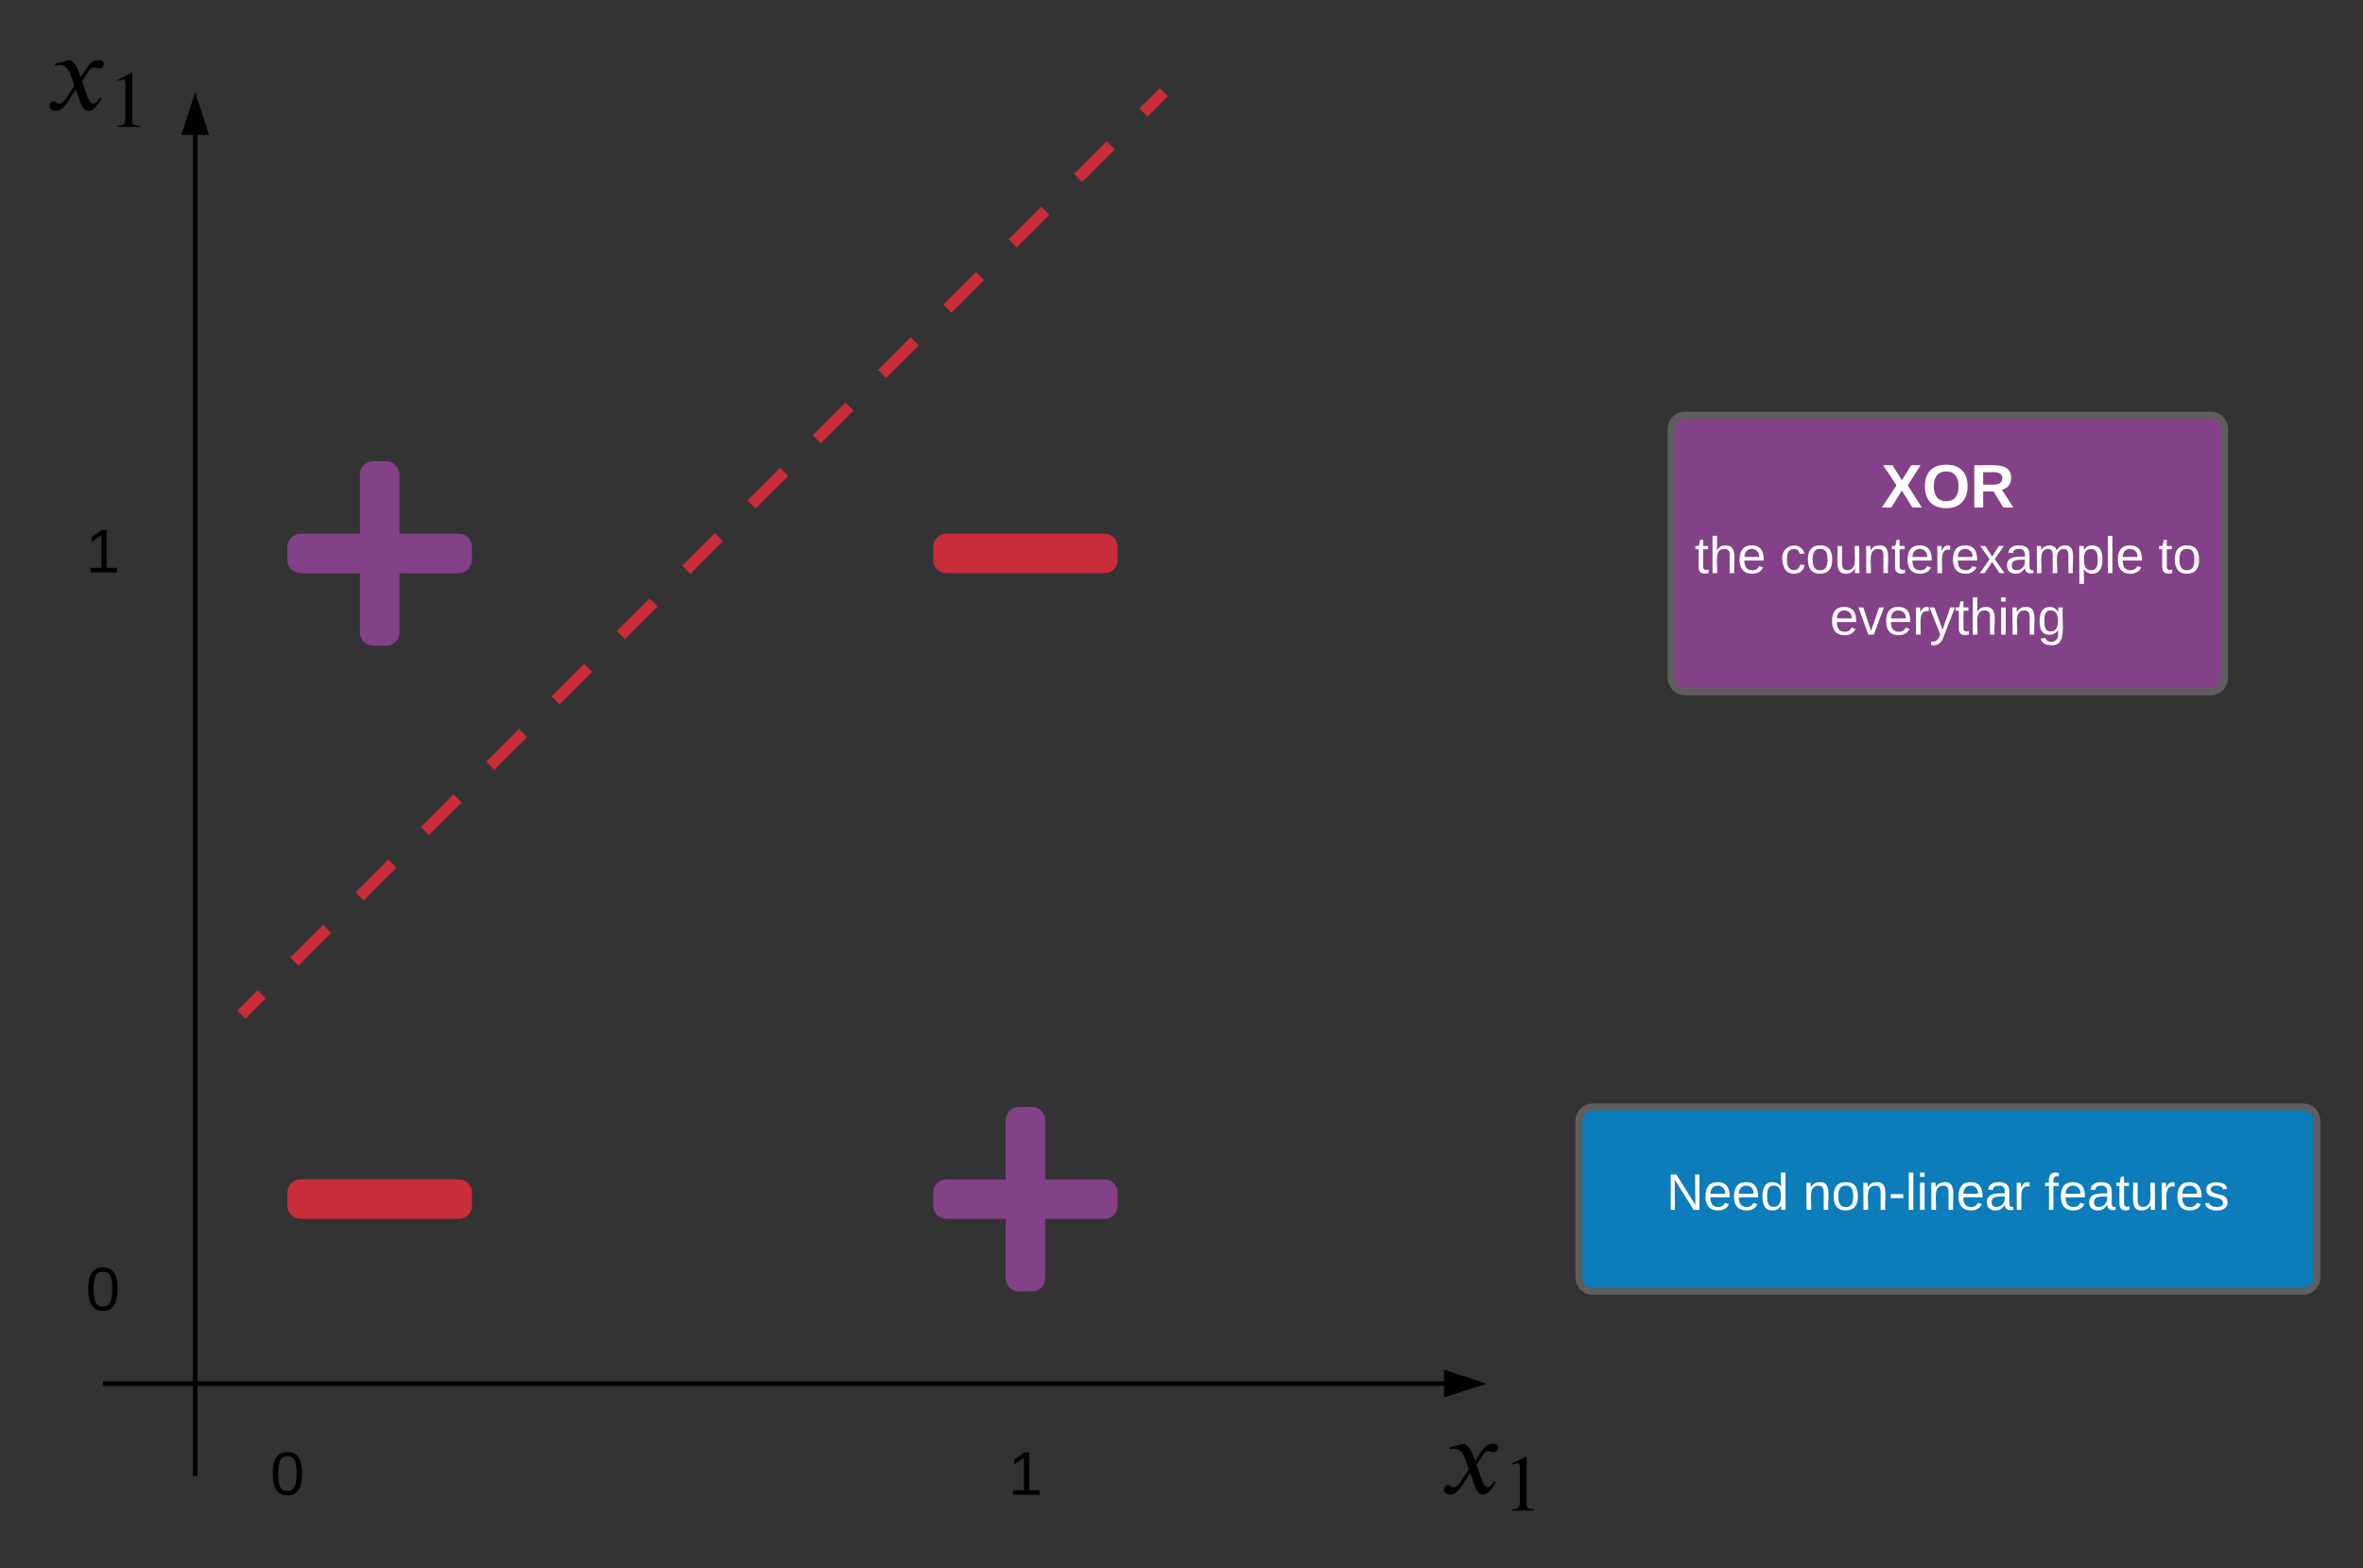 <svg xmlns="http://www.w3.org/2000/svg" xmlns:xlink="http://www.w3.org/1999/xlink" xmlns:lucid="lucid" width="1024.64" height="680"><rect width="100%" height="100%" fill="#333333" stroke="none"/><g transform="translate(-155.358 -360)" lucid:page-tab-id="n4M7q7XUqTB4"><path d="M240 999V418.5M240 998.97v1.03" stroke="#000" stroke-width="2" fill="none"/><path d="M240 403.24l4.64 14.26h-9.28z" stroke="#000" stroke-width="2"/><path d="M201 960h580.5M201.03 960H200" stroke="#000" stroke-width="2" fill="none"/><path d="M796.76 960l-14.26 4.64v-9.28z" stroke="#000" stroke-width="2"/><path d="M260 980h40v40h-40z" stroke="#000" stroke-opacity="0" stroke-width="2" fill="#fff" fill-opacity="0"/><use xlink:href="#a" transform="matrix(1,0,0,1,265,985) translate(7.593 23.208)"/><path d="M580 980h40v40h-40z" stroke="#000" stroke-opacity="0" stroke-width="2" fill="#fff" fill-opacity="0"/><use xlink:href="#b" transform="matrix(1,0,0,1,585,985) translate(7.593 23.208)"/><path d="M180 900h40v40h-40z" stroke="#000" stroke-opacity="0" stroke-width="2" fill="#fff" fill-opacity="0"/><use xlink:href="#a" transform="matrix(1,0,0,1,185,905) translate(7.593 23.208)"/><path d="M180 580h40v40h-40z" stroke="#000" stroke-opacity="0" stroke-width="2" fill="#fff" fill-opacity="0"/><use xlink:href="#b" transform="matrix(1,0,0,1,185,585) translate(7.593 23.208)"/><path d="M780 980h49.28v40H780z" fill="#fff" fill-opacity="0"/><path d="M794.97 993.52l2.2-3.38c1.28-1.97 3-4.12 5.45-4.12 1.57 0 2.4.58 2.4 1.6 0 .95-.63 2.08-1.9 2.08-1.1 0-1.33-.45-2.17-.45-1.47 0-2 .8-2.7 1.87l-2.7 4.17c1.48 3.03 2.6 9.66 4.8 9.66.8 0 1.98-.7 3-2.8l.7.5c-.6.73-2.8 5.44-5.65 5.44-2 0-2.94-2.02-3.58-3.78l-1.96-5.55-3.1 4.8c-1.57 2.42-3 4.53-5.74 4.53-1.76 0-2.55-1.23-2.55-2.3 0-.8.64-1.83 1.87-1.83 1.27 0 1.08 1 2.3 1 .6 0 1.87-.5 3.44-2.9l3.2-4.96-1.63-4.5c-.84-2.36-2.1-4.38-4.8-4.38-.65 0-1.38.1-1.88.3l-.14-.9 6.47-1.6c2.16 1.17 3.1 3.2 3.68 4.8M820.66 1015.04h-9.58v-.52c2.57-.14 3.3-.86 3.3-2.77v-15.58c0-1.18-.3-1.7-1.04-1.7-.35 0-.94.18-1.56.42l-.94.34v-.5l6.2-3.15.32.1v20.7c0 1.5.7 2.12 3.3 2.12v.52"/><path d="M175.36 380h49.28v40h-49.28z" fill="#fff" fill-opacity="0"/><path d="M190.32 393.52l2.2-3.38c1.3-1.97 3-4.12 5.46-4.12 1.57 0 2.4.58 2.4 1.6 0 .95-.64 2.08-1.9 2.08-1.1 0-1.34-.45-2.17-.45-1.46 0-2 .8-2.7 1.87l-2.7 4.17c1.48 3.03 2.6 9.66 4.82 9.66.8 0 1.96-.7 3-2.8l.68.5c-.6.73-2.8 5.44-5.64 5.44-2 0-2.95-2.02-3.58-3.78l-1.97-5.55-3.08 4.8c-1.57 2.42-3 4.53-5.74 4.53-1.76 0-2.55-1.23-2.55-2.3 0-.8.64-1.83 1.86-1.83 1.27 0 1.07 1 2.3 1 .6 0 1.87-.5 3.44-2.9l3.2-4.96-1.63-4.5c-.83-2.36-2.1-4.38-4.8-4.38-.64 0-1.38.1-1.87.3l-.14-.9 6.46-1.6c2.16 1.17 3.1 3.2 3.68 4.8M216.02 415.04h-9.58v-.52c2.57-.14 3.3-.86 3.3-2.77v-15.58c0-1.18-.32-1.7-1.04-1.7-.35 0-.94.18-1.56.42l-.94.34v-.5l6.2-3.15.32.1v20.7c0 1.5.7 2.12 3.3 2.12v.52"/><path d="M354.32 591.44h-25.76v-25.76c0-3.12-2.56-5.68-5.68-5.68h-5.76c-3.12 0-5.68 2.56-5.68 5.68v25.76h-25.76c-3.12 0-5.68 2.56-5.68 5.68v5.76c0 3.12 2.56 5.68 5.68 5.68h25.76v25.76c0 3.12 2.56 5.68 5.68 5.68h5.76c3.12 0 5.68-2.56 5.68-5.68v-25.76h25.76c3.12 0 5.68-2.56 5.68-5.68v-5.76c0-3.12-2.56-5.68-5.68-5.68zM634.32 871.44h-25.76v-25.76c0-3.12-2.56-5.68-5.68-5.68h-5.76c-3.12 0-5.68 2.56-5.68 5.68v25.76h-25.76c-3.12 0-5.68 2.56-5.68 5.68v5.76c0 3.12 2.56 5.68 5.68 5.68h25.76v25.76c0 3.12 2.56 5.68 5.68 5.68h5.76c3.12 0 5.68-2.56 5.68-5.68v-25.76h25.76c3.12 0 5.68-2.56 5.68-5.68v-5.76c0-3.12-2.56-5.68-5.68-5.68z" stroke="#000" stroke-opacity="0" stroke-width=".29" fill="#834187"/><path d="M354.32 871.43h-68.64c-3.12 0-5.68 2.55-5.68 5.7v5.73c0 3.16 2.56 5.7 5.68 5.7h68.64c3.12 0 5.68-2.54 5.68-5.7v-5.72c0-3.16-2.56-5.7-5.68-5.7zM634.32 591.43h-68.64c-3.12 0-5.68 2.55-5.68 5.7v5.73c0 3.16 2.56 5.7 5.68 5.7h68.64c3.12 0 5.68-2.54 5.68-5.7v-5.72c0-3.16-2.56-5.7-5.68-5.7z" stroke="#000" stroke-opacity="0" stroke-width=".29" fill="#c92d39"/><path d="M880 546c0-3.3 2.7-6 6-6h228c3.3 0 6 2.7 6 6v108c0 3.3-2.7 6-6 6H886c-3.3 0-6-2.7-6-6z" stroke="#5e5e5e" stroke-width="3" fill="#834187"/><use xlink:href="#c" transform="matrix(1,0,0,1,885,545) translate(86.148 35.083)"/><use xlink:href="#d" transform="matrix(1,0,0,1,885,545) translate(5.216 63.528)"/><use xlink:href="#e" transform="matrix(1,0,0,1,885,545) translate(42.253 63.528)"/><use xlink:href="#f" transform="matrix(1,0,0,1,885,545) translate(206.265 63.528)"/><use xlink:href="#g" transform="matrix(1,0,0,1,885,545) translate(63.827 90.194)"/><path d="M840 846c0-3.3 2.7-6 6-6h308c3.3 0 6 2.7 6 6v68c0 3.3-2.7 6-6 6H846c-3.3 0-6-2.7-6-6z" stroke="#5e5e5e" stroke-width="3" fill="#0c7cba"/><use xlink:href="#h" transform="matrix(1,0,0,1,845,845) translate(32.963 39.653)"/><use xlink:href="#i" transform="matrix(1,0,0,1,845,845) translate(92.16 39.653)"/><use xlink:href="#j" transform="matrix(1,0,0,1,845,845) translate(196.852 39.653)"/><path d="M261.77 798.23l7.08-7.08M283 777l14.17-14.17m14.16-14.16l14.16-14.16m14.14-14.14l14.16-14.16m14.16-14.16l14.16-14.16m14.16-14.16l14.16-14.16m14.16-14.16l14.16-14.16m14.16-14.16l14.16-14.16m14.16-14.16l14.16-14.16m14.16-14.16l14.16-14.16m14.16-14.16l14.16-14.16m14.16-14.16l14.16-14.16m14.15-14.15l14.17-14.17m14.16-14.16L637 423m14.15-14.15l7.08-7.08M261.8 798.2L260 800M658.2 401.8l1.8-1.8" stroke="#c92d39" stroke-width="5" fill="none"/><defs><path d="M101-251c68 0 85 55 85 127S166 4 100 4C33 4 14-52 14-124c0-73 17-127 87-127zm-1 229c47 0 54-49 54-102s-4-102-53-102c-51 0-55 48-55 102 0 53 5 102 54 102" id="k"/><use transform="matrix(0.074,0,0,0.074,0,0)" xlink:href="#k" id="a"/><path d="M27 0v-27h64v-190l-56 39v-29l58-41h29v221h61V0H27" id="l"/><use transform="matrix(0.074,0,0,0.074,0,0)" xlink:href="#l" id="b"/><path fill="#fff" d="M182 0l-62-99L58 0H3l86-130-79-118h55l55 88 55-88h55l-75 118L237 0h-55" id="m"/><path fill="#fff" d="M140-251c80 0 125 45 125 126S219 4 139 4C58 4 15-44 15-125s44-126 125-126zm-1 214c52 0 73-35 73-88 0-50-21-86-72-86-52 0-73 35-73 86s22 88 72 88" id="n"/><path fill="#fff" d="M240-174c0 40-23 61-54 70L253 0h-59l-57-94H76V0H24v-248c93 4 217-23 216 74zM76-134c48-2 112 12 112-38 0-48-66-32-112-35v73" id="o"/><g id="c"><use transform="matrix(0.074,0,0,0.074,0,0)" xlink:href="#m"/><use transform="matrix(0.074,0,0,0.074,17.778,0)" xlink:href="#n"/><use transform="matrix(0.074,0,0,0.074,38.519,0)" xlink:href="#o"/></g><path fill="#fff" d="M59-47c-2 24 18 29 38 22v24C64 9 27 4 27-40v-127H5v-23h24l9-43h21v43h35v23H59v120" id="p"/><path fill="#fff" d="M106-169C34-169 62-67 57 0H25v-261h32l-1 103c12-21 28-36 61-36 89 0 53 116 60 194h-32v-121c2-32-8-49-39-48" id="q"/><path fill="#fff" d="M100-194c63 0 86 42 84 106H49c0 40 14 67 53 68 26 1 43-12 49-29l28 8c-11 28-37 45-77 45C44 4 14-33 15-96c1-61 26-98 85-98zm52 81c6-60-76-77-97-28-3 7-6 17-6 28h103" id="r"/><g id="d"><use transform="matrix(0.062,0,0,0.062,0,0)" xlink:href="#p"/><use transform="matrix(0.062,0,0,0.062,6.173,0)" xlink:href="#q"/><use transform="matrix(0.062,0,0,0.062,18.519,0)" xlink:href="#r"/></g><path fill="#fff" d="M96-169c-40 0-48 33-48 73s9 75 48 75c24 0 41-14 43-38l32 2c-6 37-31 61-74 61-59 0-76-41-82-99-10-93 101-131 147-64 4 7 5 14 7 22l-32 3c-4-21-16-35-41-35" id="s"/><path fill="#fff" d="M100-194c62-1 85 37 85 99 1 63-27 99-86 99S16-35 15-95c0-66 28-99 85-99zM99-20c44 1 53-31 53-75 0-43-8-75-51-75s-53 32-53 75 10 74 51 75" id="t"/><path fill="#fff" d="M84 4C-5 8 30-112 23-190h32v120c0 31 7 50 39 49 72-2 45-101 50-169h31l1 190h-30c-1-10 1-25-2-33-11 22-28 36-60 37" id="u"/><path fill="#fff" d="M117-194c89-4 53 116 60 194h-32v-121c0-31-8-49-39-48C34-167 62-67 57 0H25l-1-190h30c1 10-1 24 2 32 11-22 29-35 61-36" id="v"/><path fill="#fff" d="M114-163C36-179 61-72 57 0H25l-1-190h30c1 12-1 29 2 39 6-27 23-49 58-41v29" id="w"/><path fill="#fff" d="M141 0L90-78 38 0H4l68-98-65-92h35l48 74 47-74h35l-64 92 68 98h-35" id="x"/><path fill="#fff" d="M141-36C126-15 110 5 73 4 37 3 15-17 15-53c-1-64 63-63 125-63 3-35-9-54-41-54-24 1-41 7-42 31l-33-3c5-37 33-52 76-52 45 0 72 20 72 64v82c-1 20 7 32 28 27v20c-31 9-61-2-59-35zM48-53c0 20 12 33 32 33 41-3 63-29 60-74-43 2-92-5-92 41" id="y"/><path fill="#fff" d="M210-169c-67 3-38 105-44 169h-31v-121c0-29-5-50-35-48C34-165 62-65 56 0H25l-1-190h30c1 10-1 24 2 32 10-44 99-50 107 0 11-21 27-35 58-36 85-2 47 119 55 194h-31v-121c0-29-5-49-35-48" id="z"/><path fill="#fff" d="M115-194c55 1 70 41 70 98S169 2 115 4C84 4 66-9 55-30l1 105H24l-1-265h31l2 30c10-21 28-34 59-34zm-8 174c40 0 45-34 45-75s-6-73-45-74c-42 0-51 32-51 76 0 43 10 73 51 73" id="A"/><path fill="#fff" d="M24 0v-261h32V0H24" id="B"/><g id="e"><use transform="matrix(0.062,0,0,0.062,0,0)" xlink:href="#s"/><use transform="matrix(0.062,0,0,0.062,11.111,0)" xlink:href="#t"/><use transform="matrix(0.062,0,0,0.062,23.457,0)" xlink:href="#u"/><use transform="matrix(0.062,0,0,0.062,35.802,0)" xlink:href="#v"/><use transform="matrix(0.062,0,0,0.062,48.148,0)" xlink:href="#p"/><use transform="matrix(0.062,0,0,0.062,54.321,0)" xlink:href="#r"/><use transform="matrix(0.062,0,0,0.062,66.667,0)" xlink:href="#w"/><use transform="matrix(0.062,0,0,0.062,74.012,0)" xlink:href="#r"/><use transform="matrix(0.062,0,0,0.062,86.358,0)" xlink:href="#x"/><use transform="matrix(0.062,0,0,0.062,97.469,0)" xlink:href="#y"/><use transform="matrix(0.062,0,0,0.062,109.815,0)" xlink:href="#z"/><use transform="matrix(0.062,0,0,0.062,128.272,0)" xlink:href="#A"/><use transform="matrix(0.062,0,0,0.062,140.617,0)" xlink:href="#B"/><use transform="matrix(0.062,0,0,0.062,145.494,0)" xlink:href="#r"/></g><g id="f"><use transform="matrix(0.062,0,0,0.062,0,0)" xlink:href="#p"/><use transform="matrix(0.062,0,0,0.062,6.173,0)" xlink:href="#t"/></g><path fill="#fff" d="M108 0H70L1-190h34L89-25l56-165h34" id="C"/><path fill="#fff" d="M179-190L93 31C79 59 56 82 12 73V49c39 6 53-20 64-50L1-190h34L92-34l54-156h33" id="D"/><path fill="#fff" d="M24-231v-30h32v30H24zM24 0v-190h32V0H24" id="E"/><path fill="#fff" d="M177-190C167-65 218 103 67 71c-23-6-38-20-44-43l32-5c15 47 100 32 89-28v-30C133-14 115 1 83 1 29 1 15-40 15-95c0-56 16-97 71-98 29-1 48 16 59 35 1-10 0-23 2-32h30zM94-22c36 0 50-32 50-73 0-42-14-75-50-75-39 0-46 34-46 75s6 73 46 73" id="F"/><g id="g"><use transform="matrix(0.062,0,0,0.062,0,0)" xlink:href="#r"/><use transform="matrix(0.062,0,0,0.062,12.346,0)" xlink:href="#C"/><use transform="matrix(0.062,0,0,0.062,23.457,0)" xlink:href="#r"/><use transform="matrix(0.062,0,0,0.062,35.802,0)" xlink:href="#w"/><use transform="matrix(0.062,0,0,0.062,43.148,0)" xlink:href="#D"/><use transform="matrix(0.062,0,0,0.062,54.259,0)" xlink:href="#p"/><use transform="matrix(0.062,0,0,0.062,60.432,0)" xlink:href="#q"/><use transform="matrix(0.062,0,0,0.062,72.778,0)" xlink:href="#E"/><use transform="matrix(0.062,0,0,0.062,77.654,0)" xlink:href="#v"/><use transform="matrix(0.062,0,0,0.062,90,0)" xlink:href="#F"/></g><path fill="#fff" d="M190 0L58-211 59 0H30v-248h39L202-35l-2-213h31V0h-41" id="G"/><path fill="#fff" d="M85-194c31 0 48 13 60 33l-1-100h32l1 261h-30c-2-10 0-23-3-31C134-8 116 4 85 4 32 4 16-35 15-94c0-66 23-100 70-100zm9 24c-40 0-46 34-46 75 0 40 6 74 45 74 42 0 51-32 51-76 0-42-9-74-50-73" id="H"/><g id="h"><use transform="matrix(0.062,0,0,0.062,0,0)" xlink:href="#G"/><use transform="matrix(0.062,0,0,0.062,15.988,0)" xlink:href="#r"/><use transform="matrix(0.062,0,0,0.062,28.333,0)" xlink:href="#r"/><use transform="matrix(0.062,0,0,0.062,40.679,0)" xlink:href="#H"/></g><path fill="#fff" d="M16-82v-28h88v28H16" id="I"/><g id="i"><use transform="matrix(0.062,0,0,0.062,0,0)" xlink:href="#v"/><use transform="matrix(0.062,0,0,0.062,12.346,0)" xlink:href="#t"/><use transform="matrix(0.062,0,0,0.062,24.691,0)" xlink:href="#v"/><use transform="matrix(0.062,0,0,0.062,37.037,0)" xlink:href="#I"/><use transform="matrix(0.062,0,0,0.062,44.383,0)" xlink:href="#B"/><use transform="matrix(0.062,0,0,0.062,49.259,0)" xlink:href="#E"/><use transform="matrix(0.062,0,0,0.062,54.136,0)" xlink:href="#v"/><use transform="matrix(0.062,0,0,0.062,66.481,0)" xlink:href="#r"/><use transform="matrix(0.062,0,0,0.062,78.827,0)" xlink:href="#y"/><use transform="matrix(0.062,0,0,0.062,91.173,0)" xlink:href="#w"/></g><path fill="#fff" d="M101-234c-31-9-42 10-38 44h38v23H63V0H32v-167H5v-23h27c-7-52 17-82 69-68v24" id="J"/><path fill="#fff" d="M135-143c-3-34-86-38-87 0 15 53 115 12 119 90S17 21 10-45l28-5c4 36 97 45 98 0-10-56-113-15-118-90-4-57 82-63 122-42 12 7 21 19 24 35" id="K"/><g id="j"><use transform="matrix(0.062,0,0,0.062,0,0)" xlink:href="#J"/><use transform="matrix(0.062,0,0,0.062,6.173,0)" xlink:href="#r"/><use transform="matrix(0.062,0,0,0.062,18.519,0)" xlink:href="#y"/><use transform="matrix(0.062,0,0,0.062,30.864,0)" xlink:href="#p"/><use transform="matrix(0.062,0,0,0.062,37.037,0)" xlink:href="#u"/><use transform="matrix(0.062,0,0,0.062,49.383,0)" xlink:href="#w"/><use transform="matrix(0.062,0,0,0.062,56.728,0)" xlink:href="#r"/><use transform="matrix(0.062,0,0,0.062,69.074,0)" xlink:href="#K"/></g></defs></g></svg>